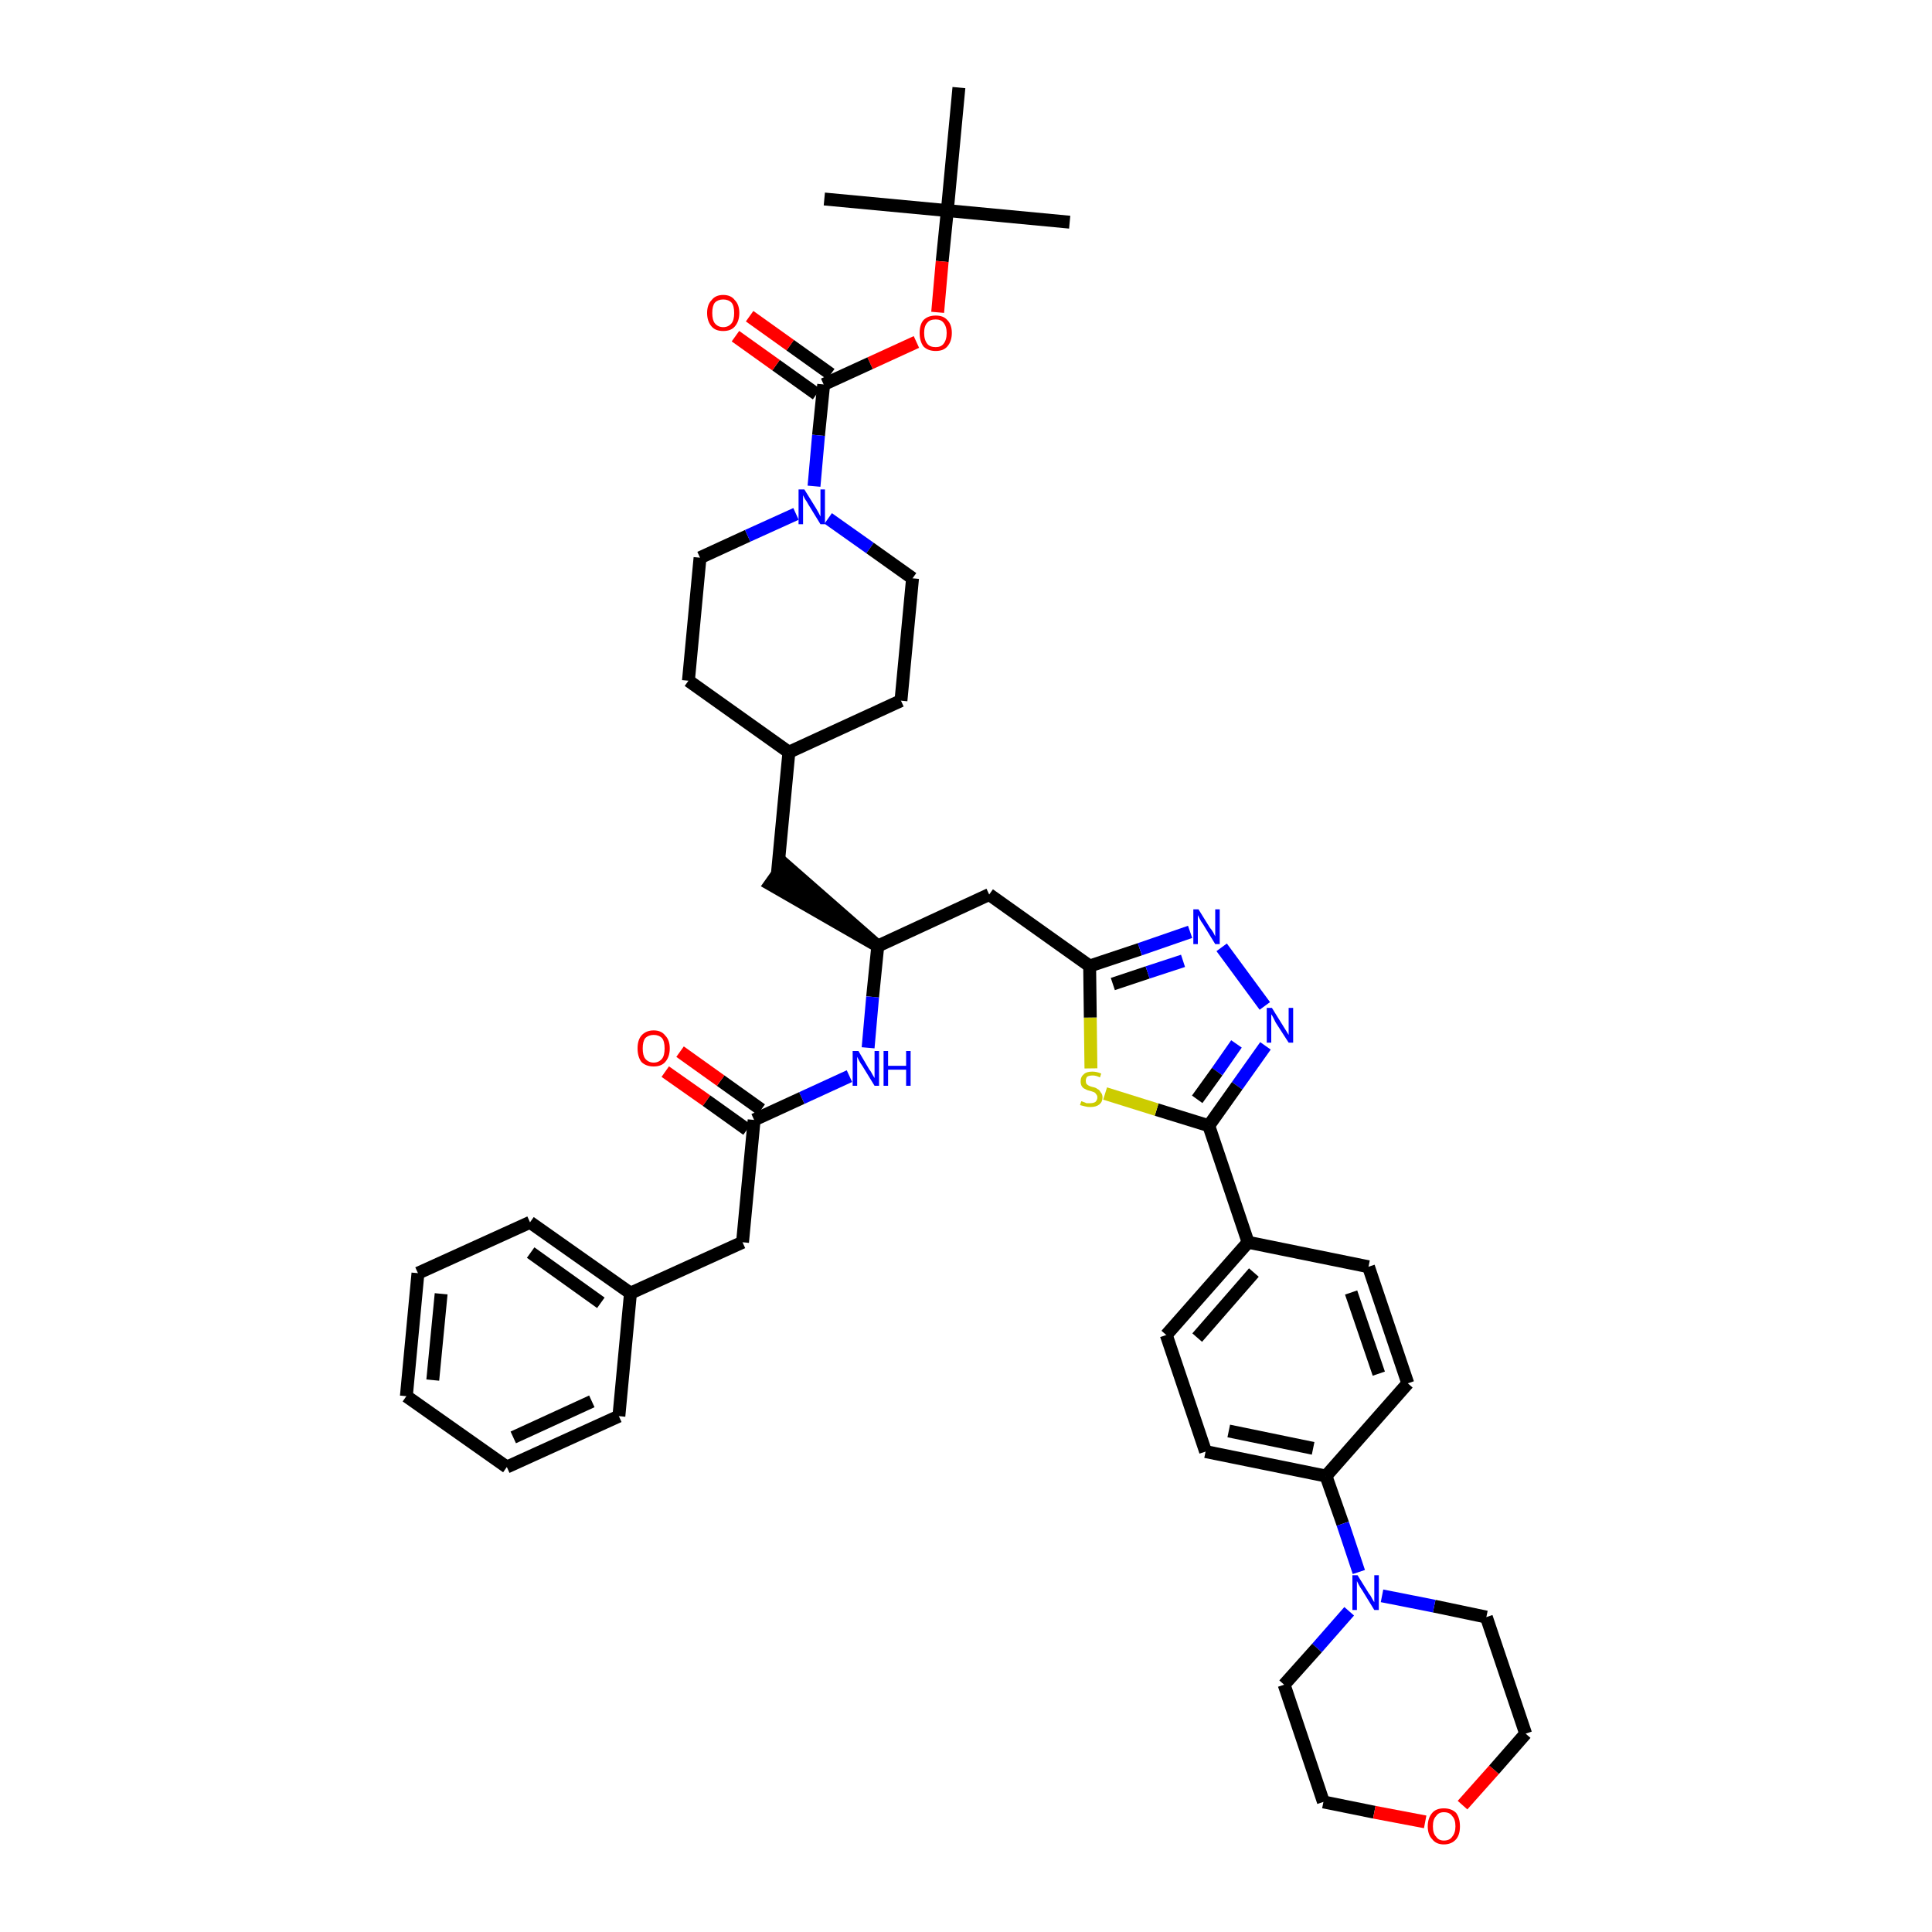 <?xml version='1.0' encoding='iso-8859-1'?>
<svg version='1.1' baseProfile='full'
              xmlns='http://www.w3.org/2000/svg'
                      xmlns:rdkit='http://www.rdkit.org/xml'
                      xmlns:xlink='http://www.w3.org/1999/xlink'
                  xml:space='preserve'
width='300px' height='300px' viewBox='0 0 300 300'>
<!-- END OF HEADER -->
<path class='bond-0 atom-0 atom-1' d='M 166.1,34.5 L 147.1,32.7' style='fill:none;fill-rule:evenodd;stroke:#000000;stroke-width:2.0px;stroke-linecap:butt;stroke-linejoin:miter;stroke-opacity:1' />
<path class='bond-1 atom-1 atom-2' d='M 147.1,32.7 L 128.0,30.9' style='fill:none;fill-rule:evenodd;stroke:#000000;stroke-width:2.0px;stroke-linecap:butt;stroke-linejoin:miter;stroke-opacity:1' />
<path class='bond-2 atom-1 atom-3' d='M 147.1,32.7 L 148.9,13.6' style='fill:none;fill-rule:evenodd;stroke:#000000;stroke-width:2.0px;stroke-linecap:butt;stroke-linejoin:miter;stroke-opacity:1' />
<path class='bond-3 atom-1 atom-4' d='M 147.1,32.7 L 146.3,40.6' style='fill:none;fill-rule:evenodd;stroke:#000000;stroke-width:2.0px;stroke-linecap:butt;stroke-linejoin:miter;stroke-opacity:1' />
<path class='bond-3 atom-1 atom-4' d='M 146.3,40.6 L 145.6,48.5' style='fill:none;fill-rule:evenodd;stroke:#FF0000;stroke-width:2.0px;stroke-linecap:butt;stroke-linejoin:miter;stroke-opacity:1' />
<path class='bond-4 atom-4 atom-5' d='M 142.3,53.1 L 135.1,56.4' style='fill:none;fill-rule:evenodd;stroke:#FF0000;stroke-width:2.0px;stroke-linecap:butt;stroke-linejoin:miter;stroke-opacity:1' />
<path class='bond-4 atom-4 atom-5' d='M 135.1,56.4 L 127.9,59.7' style='fill:none;fill-rule:evenodd;stroke:#000000;stroke-width:2.0px;stroke-linecap:butt;stroke-linejoin:miter;stroke-opacity:1' />
<path class='bond-5 atom-5 atom-6' d='M 129.0,58.1 L 122.7,53.6' style='fill:none;fill-rule:evenodd;stroke:#000000;stroke-width:2.0px;stroke-linecap:butt;stroke-linejoin:miter;stroke-opacity:1' />
<path class='bond-5 atom-5 atom-6' d='M 122.7,53.6 L 116.4,49.1' style='fill:none;fill-rule:evenodd;stroke:#FF0000;stroke-width:2.0px;stroke-linecap:butt;stroke-linejoin:miter;stroke-opacity:1' />
<path class='bond-5 atom-5 atom-6' d='M 126.8,61.2 L 120.5,56.7' style='fill:none;fill-rule:evenodd;stroke:#000000;stroke-width:2.0px;stroke-linecap:butt;stroke-linejoin:miter;stroke-opacity:1' />
<path class='bond-5 atom-5 atom-6' d='M 120.5,56.7 L 114.2,52.2' style='fill:none;fill-rule:evenodd;stroke:#FF0000;stroke-width:2.0px;stroke-linecap:butt;stroke-linejoin:miter;stroke-opacity:1' />
<path class='bond-6 atom-5 atom-7' d='M 127.9,59.7 L 127.1,67.6' style='fill:none;fill-rule:evenodd;stroke:#000000;stroke-width:2.0px;stroke-linecap:butt;stroke-linejoin:miter;stroke-opacity:1' />
<path class='bond-6 atom-5 atom-7' d='M 127.1,67.6 L 126.4,75.5' style='fill:none;fill-rule:evenodd;stroke:#0000FF;stroke-width:2.0px;stroke-linecap:butt;stroke-linejoin:miter;stroke-opacity:1' />
<path class='bond-7 atom-7 atom-8' d='M 128.6,80.5 L 135.1,85.1' style='fill:none;fill-rule:evenodd;stroke:#0000FF;stroke-width:2.0px;stroke-linecap:butt;stroke-linejoin:miter;stroke-opacity:1' />
<path class='bond-7 atom-7 atom-8' d='M 135.1,85.1 L 141.7,89.8' style='fill:none;fill-rule:evenodd;stroke:#000000;stroke-width:2.0px;stroke-linecap:butt;stroke-linejoin:miter;stroke-opacity:1' />
<path class='bond-42 atom-42 atom-7' d='M 108.7,86.6 L 116.1,83.2' style='fill:none;fill-rule:evenodd;stroke:#000000;stroke-width:2.0px;stroke-linecap:butt;stroke-linejoin:miter;stroke-opacity:1' />
<path class='bond-42 atom-42 atom-7' d='M 116.1,83.2 L 123.6,79.8' style='fill:none;fill-rule:evenodd;stroke:#0000FF;stroke-width:2.0px;stroke-linecap:butt;stroke-linejoin:miter;stroke-opacity:1' />
<path class='bond-8 atom-8 atom-9' d='M 141.7,89.8 L 139.9,108.8' style='fill:none;fill-rule:evenodd;stroke:#000000;stroke-width:2.0px;stroke-linecap:butt;stroke-linejoin:miter;stroke-opacity:1' />
<path class='bond-9 atom-9 atom-10' d='M 139.9,108.8 L 122.5,116.8' style='fill:none;fill-rule:evenodd;stroke:#000000;stroke-width:2.0px;stroke-linecap:butt;stroke-linejoin:miter;stroke-opacity:1' />
<path class='bond-10 atom-10 atom-11' d='M 122.5,116.8 L 120.7,135.8' style='fill:none;fill-rule:evenodd;stroke:#000000;stroke-width:2.0px;stroke-linecap:butt;stroke-linejoin:miter;stroke-opacity:1' />
<path class='bond-40 atom-10 atom-41' d='M 122.5,116.8 L 106.9,105.7' style='fill:none;fill-rule:evenodd;stroke:#000000;stroke-width:2.0px;stroke-linecap:butt;stroke-linejoin:miter;stroke-opacity:1' />
<path class='bond-11 atom-12 atom-11' d='M 136.3,146.9 L 121.8,134.2 L 119.6,137.3 Z' style='fill:#000000;fill-rule:evenodd;fill-opacity:1;stroke:#000000;stroke-width:2.0px;stroke-linecap:butt;stroke-linejoin:miter;stroke-opacity:1;' />
<path class='bond-12 atom-12 atom-13' d='M 136.3,146.9 L 153.6,138.9' style='fill:none;fill-rule:evenodd;stroke:#000000;stroke-width:2.0px;stroke-linecap:butt;stroke-linejoin:miter;stroke-opacity:1' />
<path class='bond-30 atom-12 atom-31' d='M 136.3,146.9 L 135.5,154.8' style='fill:none;fill-rule:evenodd;stroke:#000000;stroke-width:2.0px;stroke-linecap:butt;stroke-linejoin:miter;stroke-opacity:1' />
<path class='bond-30 atom-12 atom-31' d='M 135.5,154.8 L 134.8,162.7' style='fill:none;fill-rule:evenodd;stroke:#0000FF;stroke-width:2.0px;stroke-linecap:butt;stroke-linejoin:miter;stroke-opacity:1' />
<path class='bond-13 atom-13 atom-14' d='M 153.6,138.9 L 169.2,150.0' style='fill:none;fill-rule:evenodd;stroke:#000000;stroke-width:2.0px;stroke-linecap:butt;stroke-linejoin:miter;stroke-opacity:1' />
<path class='bond-14 atom-14 atom-15' d='M 169.2,150.0 L 177.0,147.4' style='fill:none;fill-rule:evenodd;stroke:#000000;stroke-width:2.0px;stroke-linecap:butt;stroke-linejoin:miter;stroke-opacity:1' />
<path class='bond-14 atom-14 atom-15' d='M 177.0,147.4 L 184.8,144.7' style='fill:none;fill-rule:evenodd;stroke:#0000FF;stroke-width:2.0px;stroke-linecap:butt;stroke-linejoin:miter;stroke-opacity:1' />
<path class='bond-14 atom-14 atom-15' d='M 172.8,152.8 L 178.2,151.0' style='fill:none;fill-rule:evenodd;stroke:#000000;stroke-width:2.0px;stroke-linecap:butt;stroke-linejoin:miter;stroke-opacity:1' />
<path class='bond-14 atom-14 atom-15' d='M 178.2,151.0 L 183.7,149.2' style='fill:none;fill-rule:evenodd;stroke:#0000FF;stroke-width:2.0px;stroke-linecap:butt;stroke-linejoin:miter;stroke-opacity:1' />
<path class='bond-43 atom-30 atom-14' d='M 169.4,165.9 L 169.3,158.0' style='fill:none;fill-rule:evenodd;stroke:#CCCC00;stroke-width:2.0px;stroke-linecap:butt;stroke-linejoin:miter;stroke-opacity:1' />
<path class='bond-43 atom-30 atom-14' d='M 169.3,158.0 L 169.2,150.0' style='fill:none;fill-rule:evenodd;stroke:#000000;stroke-width:2.0px;stroke-linecap:butt;stroke-linejoin:miter;stroke-opacity:1' />
<path class='bond-15 atom-15 atom-16' d='M 189.7,147.1 L 196.4,156.2' style='fill:none;fill-rule:evenodd;stroke:#0000FF;stroke-width:2.0px;stroke-linecap:butt;stroke-linejoin:miter;stroke-opacity:1' />
<path class='bond-16 atom-16 atom-17' d='M 196.5,162.4 L 192.1,168.6' style='fill:none;fill-rule:evenodd;stroke:#0000FF;stroke-width:2.0px;stroke-linecap:butt;stroke-linejoin:miter;stroke-opacity:1' />
<path class='bond-16 atom-16 atom-17' d='M 192.1,168.6 L 187.7,174.8' style='fill:none;fill-rule:evenodd;stroke:#000000;stroke-width:2.0px;stroke-linecap:butt;stroke-linejoin:miter;stroke-opacity:1' />
<path class='bond-16 atom-16 atom-17' d='M 192.0,162.1 L 189.0,166.4' style='fill:none;fill-rule:evenodd;stroke:#0000FF;stroke-width:2.0px;stroke-linecap:butt;stroke-linejoin:miter;stroke-opacity:1' />
<path class='bond-16 atom-16 atom-17' d='M 189.0,166.4 L 185.9,170.7' style='fill:none;fill-rule:evenodd;stroke:#000000;stroke-width:2.0px;stroke-linecap:butt;stroke-linejoin:miter;stroke-opacity:1' />
<path class='bond-17 atom-17 atom-18' d='M 187.7,174.8 L 193.8,192.9' style='fill:none;fill-rule:evenodd;stroke:#000000;stroke-width:2.0px;stroke-linecap:butt;stroke-linejoin:miter;stroke-opacity:1' />
<path class='bond-29 atom-17 atom-30' d='M 187.7,174.8 L 179.6,172.3' style='fill:none;fill-rule:evenodd;stroke:#000000;stroke-width:2.0px;stroke-linecap:butt;stroke-linejoin:miter;stroke-opacity:1' />
<path class='bond-29 atom-17 atom-30' d='M 179.6,172.3 L 171.6,169.8' style='fill:none;fill-rule:evenodd;stroke:#CCCC00;stroke-width:2.0px;stroke-linecap:butt;stroke-linejoin:miter;stroke-opacity:1' />
<path class='bond-18 atom-18 atom-19' d='M 193.8,192.9 L 181.1,207.3' style='fill:none;fill-rule:evenodd;stroke:#000000;stroke-width:2.0px;stroke-linecap:butt;stroke-linejoin:miter;stroke-opacity:1' />
<path class='bond-18 atom-18 atom-19' d='M 194.7,197.6 L 185.9,207.7' style='fill:none;fill-rule:evenodd;stroke:#000000;stroke-width:2.0px;stroke-linecap:butt;stroke-linejoin:miter;stroke-opacity:1' />
<path class='bond-45 atom-29 atom-18' d='M 212.5,196.7 L 193.8,192.9' style='fill:none;fill-rule:evenodd;stroke:#000000;stroke-width:2.0px;stroke-linecap:butt;stroke-linejoin:miter;stroke-opacity:1' />
<path class='bond-19 atom-19 atom-20' d='M 181.1,207.3 L 187.2,225.4' style='fill:none;fill-rule:evenodd;stroke:#000000;stroke-width:2.0px;stroke-linecap:butt;stroke-linejoin:miter;stroke-opacity:1' />
<path class='bond-20 atom-20 atom-21' d='M 187.2,225.4 L 205.9,229.2' style='fill:none;fill-rule:evenodd;stroke:#000000;stroke-width:2.0px;stroke-linecap:butt;stroke-linejoin:miter;stroke-opacity:1' />
<path class='bond-20 atom-20 atom-21' d='M 190.8,222.2 L 203.9,224.9' style='fill:none;fill-rule:evenodd;stroke:#000000;stroke-width:2.0px;stroke-linecap:butt;stroke-linejoin:miter;stroke-opacity:1' />
<path class='bond-21 atom-21 atom-22' d='M 205.9,229.2 L 208.5,236.6' style='fill:none;fill-rule:evenodd;stroke:#000000;stroke-width:2.0px;stroke-linecap:butt;stroke-linejoin:miter;stroke-opacity:1' />
<path class='bond-21 atom-21 atom-22' d='M 208.5,236.6 L 211.0,244.1' style='fill:none;fill-rule:evenodd;stroke:#0000FF;stroke-width:2.0px;stroke-linecap:butt;stroke-linejoin:miter;stroke-opacity:1' />
<path class='bond-27 atom-21 atom-28' d='M 205.9,229.2 L 218.6,214.8' style='fill:none;fill-rule:evenodd;stroke:#000000;stroke-width:2.0px;stroke-linecap:butt;stroke-linejoin:miter;stroke-opacity:1' />
<path class='bond-22 atom-22 atom-23' d='M 209.5,250.2 L 204.5,255.9' style='fill:none;fill-rule:evenodd;stroke:#0000FF;stroke-width:2.0px;stroke-linecap:butt;stroke-linejoin:miter;stroke-opacity:1' />
<path class='bond-22 atom-22 atom-23' d='M 204.5,255.9 L 199.4,261.6' style='fill:none;fill-rule:evenodd;stroke:#000000;stroke-width:2.0px;stroke-linecap:butt;stroke-linejoin:miter;stroke-opacity:1' />
<path class='bond-46 atom-27 atom-22' d='M 230.8,251.1 L 222.7,249.4' style='fill:none;fill-rule:evenodd;stroke:#000000;stroke-width:2.0px;stroke-linecap:butt;stroke-linejoin:miter;stroke-opacity:1' />
<path class='bond-46 atom-27 atom-22' d='M 222.7,249.4 L 214.6,247.8' style='fill:none;fill-rule:evenodd;stroke:#0000FF;stroke-width:2.0px;stroke-linecap:butt;stroke-linejoin:miter;stroke-opacity:1' />
<path class='bond-23 atom-23 atom-24' d='M 199.4,261.6 L 205.5,279.8' style='fill:none;fill-rule:evenodd;stroke:#000000;stroke-width:2.0px;stroke-linecap:butt;stroke-linejoin:miter;stroke-opacity:1' />
<path class='bond-24 atom-24 atom-25' d='M 205.5,279.8 L 213.4,281.4' style='fill:none;fill-rule:evenodd;stroke:#000000;stroke-width:2.0px;stroke-linecap:butt;stroke-linejoin:miter;stroke-opacity:1' />
<path class='bond-24 atom-24 atom-25' d='M 213.4,281.4 L 221.3,282.9' style='fill:none;fill-rule:evenodd;stroke:#FF0000;stroke-width:2.0px;stroke-linecap:butt;stroke-linejoin:miter;stroke-opacity:1' />
<path class='bond-25 atom-25 atom-26' d='M 227.1,280.3 L 232.0,274.8' style='fill:none;fill-rule:evenodd;stroke:#FF0000;stroke-width:2.0px;stroke-linecap:butt;stroke-linejoin:miter;stroke-opacity:1' />
<path class='bond-25 atom-25 atom-26' d='M 232.0,274.8 L 236.9,269.2' style='fill:none;fill-rule:evenodd;stroke:#000000;stroke-width:2.0px;stroke-linecap:butt;stroke-linejoin:miter;stroke-opacity:1' />
<path class='bond-26 atom-26 atom-27' d='M 236.9,269.2 L 230.8,251.1' style='fill:none;fill-rule:evenodd;stroke:#000000;stroke-width:2.0px;stroke-linecap:butt;stroke-linejoin:miter;stroke-opacity:1' />
<path class='bond-28 atom-28 atom-29' d='M 218.6,214.8 L 212.5,196.7' style='fill:none;fill-rule:evenodd;stroke:#000000;stroke-width:2.0px;stroke-linecap:butt;stroke-linejoin:miter;stroke-opacity:1' />
<path class='bond-28 atom-28 atom-29' d='M 214.1,213.3 L 209.8,200.7' style='fill:none;fill-rule:evenodd;stroke:#000000;stroke-width:2.0px;stroke-linecap:butt;stroke-linejoin:miter;stroke-opacity:1' />
<path class='bond-31 atom-31 atom-32' d='M 131.9,167.1 L 124.5,170.5' style='fill:none;fill-rule:evenodd;stroke:#0000FF;stroke-width:2.0px;stroke-linecap:butt;stroke-linejoin:miter;stroke-opacity:1' />
<path class='bond-31 atom-31 atom-32' d='M 124.5,170.5 L 117.1,173.9' style='fill:none;fill-rule:evenodd;stroke:#000000;stroke-width:2.0px;stroke-linecap:butt;stroke-linejoin:miter;stroke-opacity:1' />
<path class='bond-32 atom-32 atom-33' d='M 118.2,172.3 L 111.9,167.8' style='fill:none;fill-rule:evenodd;stroke:#000000;stroke-width:2.0px;stroke-linecap:butt;stroke-linejoin:miter;stroke-opacity:1' />
<path class='bond-32 atom-32 atom-33' d='M 111.9,167.8 L 105.6,163.3' style='fill:none;fill-rule:evenodd;stroke:#FF0000;stroke-width:2.0px;stroke-linecap:butt;stroke-linejoin:miter;stroke-opacity:1' />
<path class='bond-32 atom-32 atom-33' d='M 116.0,175.4 L 109.7,170.9' style='fill:none;fill-rule:evenodd;stroke:#000000;stroke-width:2.0px;stroke-linecap:butt;stroke-linejoin:miter;stroke-opacity:1' />
<path class='bond-32 atom-32 atom-33' d='M 109.7,170.9 L 103.3,166.4' style='fill:none;fill-rule:evenodd;stroke:#FF0000;stroke-width:2.0px;stroke-linecap:butt;stroke-linejoin:miter;stroke-opacity:1' />
<path class='bond-33 atom-32 atom-34' d='M 117.1,173.9 L 115.3,192.9' style='fill:none;fill-rule:evenodd;stroke:#000000;stroke-width:2.0px;stroke-linecap:butt;stroke-linejoin:miter;stroke-opacity:1' />
<path class='bond-34 atom-34 atom-35' d='M 115.3,192.9 L 97.9,200.8' style='fill:none;fill-rule:evenodd;stroke:#000000;stroke-width:2.0px;stroke-linecap:butt;stroke-linejoin:miter;stroke-opacity:1' />
<path class='bond-35 atom-35 atom-36' d='M 97.9,200.8 L 82.3,189.8' style='fill:none;fill-rule:evenodd;stroke:#000000;stroke-width:2.0px;stroke-linecap:butt;stroke-linejoin:miter;stroke-opacity:1' />
<path class='bond-35 atom-35 atom-36' d='M 93.3,202.3 L 82.4,194.5' style='fill:none;fill-rule:evenodd;stroke:#000000;stroke-width:2.0px;stroke-linecap:butt;stroke-linejoin:miter;stroke-opacity:1' />
<path class='bond-44 atom-40 atom-35' d='M 96.1,219.9 L 97.9,200.8' style='fill:none;fill-rule:evenodd;stroke:#000000;stroke-width:2.0px;stroke-linecap:butt;stroke-linejoin:miter;stroke-opacity:1' />
<path class='bond-36 atom-36 atom-37' d='M 82.3,189.8 L 64.9,197.7' style='fill:none;fill-rule:evenodd;stroke:#000000;stroke-width:2.0px;stroke-linecap:butt;stroke-linejoin:miter;stroke-opacity:1' />
<path class='bond-37 atom-37 atom-38' d='M 64.9,197.7 L 63.1,216.8' style='fill:none;fill-rule:evenodd;stroke:#000000;stroke-width:2.0px;stroke-linecap:butt;stroke-linejoin:miter;stroke-opacity:1' />
<path class='bond-37 atom-37 atom-38' d='M 68.5,200.9 L 67.2,214.3' style='fill:none;fill-rule:evenodd;stroke:#000000;stroke-width:2.0px;stroke-linecap:butt;stroke-linejoin:miter;stroke-opacity:1' />
<path class='bond-38 atom-38 atom-39' d='M 63.1,216.8 L 78.7,227.8' style='fill:none;fill-rule:evenodd;stroke:#000000;stroke-width:2.0px;stroke-linecap:butt;stroke-linejoin:miter;stroke-opacity:1' />
<path class='bond-39 atom-39 atom-40' d='M 78.7,227.8 L 96.1,219.9' style='fill:none;fill-rule:evenodd;stroke:#000000;stroke-width:2.0px;stroke-linecap:butt;stroke-linejoin:miter;stroke-opacity:1' />
<path class='bond-39 atom-39 atom-40' d='M 79.7,223.2 L 91.9,217.6' style='fill:none;fill-rule:evenodd;stroke:#000000;stroke-width:2.0px;stroke-linecap:butt;stroke-linejoin:miter;stroke-opacity:1' />
<path class='bond-41 atom-41 atom-42' d='M 106.9,105.7 L 108.7,86.6' style='fill:none;fill-rule:evenodd;stroke:#000000;stroke-width:2.0px;stroke-linecap:butt;stroke-linejoin:miter;stroke-opacity:1' />
<path  class='atom-4' d='M 142.8 51.7
Q 142.8 50.4, 143.4 49.7
Q 144.1 49.0, 145.3 49.0
Q 146.5 49.0, 147.1 49.7
Q 147.8 50.4, 147.8 51.7
Q 147.8 53.0, 147.1 53.8
Q 146.5 54.5, 145.3 54.5
Q 144.1 54.5, 143.4 53.8
Q 142.8 53.0, 142.8 51.7
M 145.3 53.9
Q 146.1 53.9, 146.5 53.4
Q 147.0 52.8, 147.0 51.7
Q 147.0 50.7, 146.5 50.1
Q 146.1 49.6, 145.3 49.6
Q 144.4 49.6, 144.0 50.1
Q 143.5 50.6, 143.5 51.7
Q 143.5 52.8, 144.0 53.4
Q 144.4 53.9, 145.3 53.9
' fill='#FF0000'/>
<path  class='atom-6' d='M 109.8 48.6
Q 109.8 47.3, 110.5 46.6
Q 111.1 45.8, 112.3 45.8
Q 113.5 45.8, 114.1 46.6
Q 114.8 47.3, 114.8 48.6
Q 114.8 49.9, 114.1 50.7
Q 113.5 51.4, 112.3 51.4
Q 111.1 51.4, 110.5 50.7
Q 109.8 49.9, 109.8 48.6
M 112.3 50.8
Q 113.1 50.8, 113.6 50.2
Q 114.0 49.7, 114.0 48.6
Q 114.0 47.5, 113.6 47.0
Q 113.1 46.5, 112.3 46.5
Q 111.5 46.5, 111.0 47.0
Q 110.6 47.5, 110.6 48.6
Q 110.6 49.7, 111.0 50.2
Q 111.5 50.8, 112.3 50.8
' fill='#FF0000'/>
<path  class='atom-7' d='M 124.9 76.0
L 126.7 78.9
Q 126.8 79.1, 127.1 79.6
Q 127.4 80.2, 127.4 80.2
L 127.4 76.0
L 128.1 76.0
L 128.1 81.4
L 127.4 81.4
L 125.5 78.3
Q 125.3 77.9, 125.0 77.5
Q 124.8 77.1, 124.7 76.9
L 124.7 81.4
L 124.0 81.4
L 124.0 76.0
L 124.9 76.0
' fill='#0000FF'/>
<path  class='atom-15' d='M 186.1 141.2
L 187.9 144.1
Q 188.1 144.3, 188.4 144.8
Q 188.7 145.4, 188.7 145.4
L 188.7 141.2
L 189.4 141.2
L 189.4 146.6
L 188.7 146.6
L 186.8 143.5
Q 186.5 143.1, 186.3 142.7
Q 186.1 142.3, 186.0 142.1
L 186.0 146.6
L 185.3 146.6
L 185.3 141.2
L 186.1 141.2
' fill='#0000FF'/>
<path  class='atom-16' d='M 197.5 156.5
L 199.3 159.4
Q 199.5 159.7, 199.8 160.2
Q 200.1 160.7, 200.1 160.7
L 200.1 156.5
L 200.8 156.5
L 200.8 161.9
L 200.1 161.9
L 198.1 158.8
Q 197.9 158.4, 197.7 158.0
Q 197.5 157.6, 197.4 157.5
L 197.4 161.9
L 196.7 161.9
L 196.7 156.5
L 197.5 156.5
' fill='#0000FF'/>
<path  class='atom-22' d='M 210.8 244.6
L 212.6 247.5
Q 212.8 247.7, 213.1 248.3
Q 213.4 248.8, 213.4 248.8
L 213.4 244.6
L 214.1 244.6
L 214.1 250.0
L 213.4 250.0
L 211.5 246.9
Q 211.2 246.5, 211.0 246.1
Q 210.8 245.7, 210.7 245.5
L 210.7 250.0
L 210.0 250.0
L 210.0 244.6
L 210.8 244.6
' fill='#0000FF'/>
<path  class='atom-25' d='M 221.7 283.6
Q 221.7 282.3, 222.4 281.5
Q 223.0 280.8, 224.2 280.8
Q 225.4 280.8, 226.1 281.5
Q 226.7 282.3, 226.7 283.6
Q 226.7 284.9, 226.1 285.6
Q 225.4 286.4, 224.2 286.4
Q 223.0 286.4, 222.4 285.6
Q 221.7 284.9, 221.7 283.6
M 224.2 285.8
Q 225.1 285.8, 225.5 285.2
Q 226.0 284.6, 226.0 283.6
Q 226.0 282.5, 225.5 282.0
Q 225.1 281.4, 224.2 281.4
Q 223.4 281.4, 223.0 282.0
Q 222.5 282.5, 222.5 283.6
Q 222.5 284.7, 223.0 285.2
Q 223.4 285.8, 224.2 285.8
' fill='#FF0000'/>
<path  class='atom-30' d='M 167.9 171.0
Q 168.0 171.0, 168.2 171.1
Q 168.5 171.2, 168.7 171.3
Q 169.0 171.3, 169.3 171.3
Q 169.8 171.3, 170.1 171.1
Q 170.4 170.8, 170.4 170.4
Q 170.4 170.1, 170.2 169.9
Q 170.1 169.7, 169.9 169.6
Q 169.6 169.5, 169.3 169.4
Q 168.8 169.3, 168.5 169.1
Q 168.2 169.0, 168.0 168.7
Q 167.8 168.4, 167.8 167.9
Q 167.8 167.2, 168.3 166.8
Q 168.7 166.4, 169.6 166.4
Q 170.3 166.4, 171.0 166.7
L 170.8 167.3
Q 170.2 167.0, 169.7 167.0
Q 169.1 167.0, 168.8 167.2
Q 168.6 167.5, 168.6 167.8
Q 168.6 168.1, 168.7 168.3
Q 168.9 168.5, 169.1 168.6
Q 169.3 168.7, 169.7 168.8
Q 170.2 168.9, 170.4 169.1
Q 170.7 169.2, 170.9 169.6
Q 171.2 169.9, 171.2 170.4
Q 171.2 171.1, 170.7 171.5
Q 170.2 171.9, 169.3 171.9
Q 168.8 171.9, 168.5 171.8
Q 168.1 171.7, 167.7 171.6
L 167.9 171.0
' fill='#CCCC00'/>
<path  class='atom-31' d='M 133.3 163.2
L 135.0 166.1
Q 135.2 166.3, 135.5 166.9
Q 135.8 167.4, 135.8 167.4
L 135.8 163.2
L 136.5 163.2
L 136.5 168.6
L 135.8 168.6
L 133.9 165.5
Q 133.6 165.1, 133.4 164.7
Q 133.2 164.3, 133.1 164.1
L 133.1 168.6
L 132.4 168.6
L 132.4 163.2
L 133.3 163.2
' fill='#0000FF'/>
<path  class='atom-31' d='M 137.2 163.2
L 137.9 163.2
L 137.9 165.5
L 140.7 165.5
L 140.7 163.2
L 141.4 163.2
L 141.4 168.6
L 140.7 168.6
L 140.7 166.1
L 137.9 166.1
L 137.9 168.6
L 137.2 168.6
L 137.2 163.2
' fill='#0000FF'/>
<path  class='atom-33' d='M 99.0 162.8
Q 99.0 161.5, 99.6 160.8
Q 100.3 160.0, 101.5 160.0
Q 102.7 160.0, 103.3 160.8
Q 104.0 161.5, 104.0 162.8
Q 104.0 164.1, 103.3 164.9
Q 102.7 165.6, 101.5 165.6
Q 100.3 165.6, 99.6 164.9
Q 99.0 164.1, 99.0 162.8
M 101.5 165.0
Q 102.3 165.0, 102.8 164.4
Q 103.2 163.9, 103.2 162.8
Q 103.2 161.7, 102.8 161.2
Q 102.3 160.7, 101.5 160.7
Q 100.7 160.7, 100.2 161.2
Q 99.8 161.7, 99.8 162.8
Q 99.8 163.9, 100.2 164.4
Q 100.7 165.0, 101.5 165.0
' fill='#FF0000'/>
</svg>
